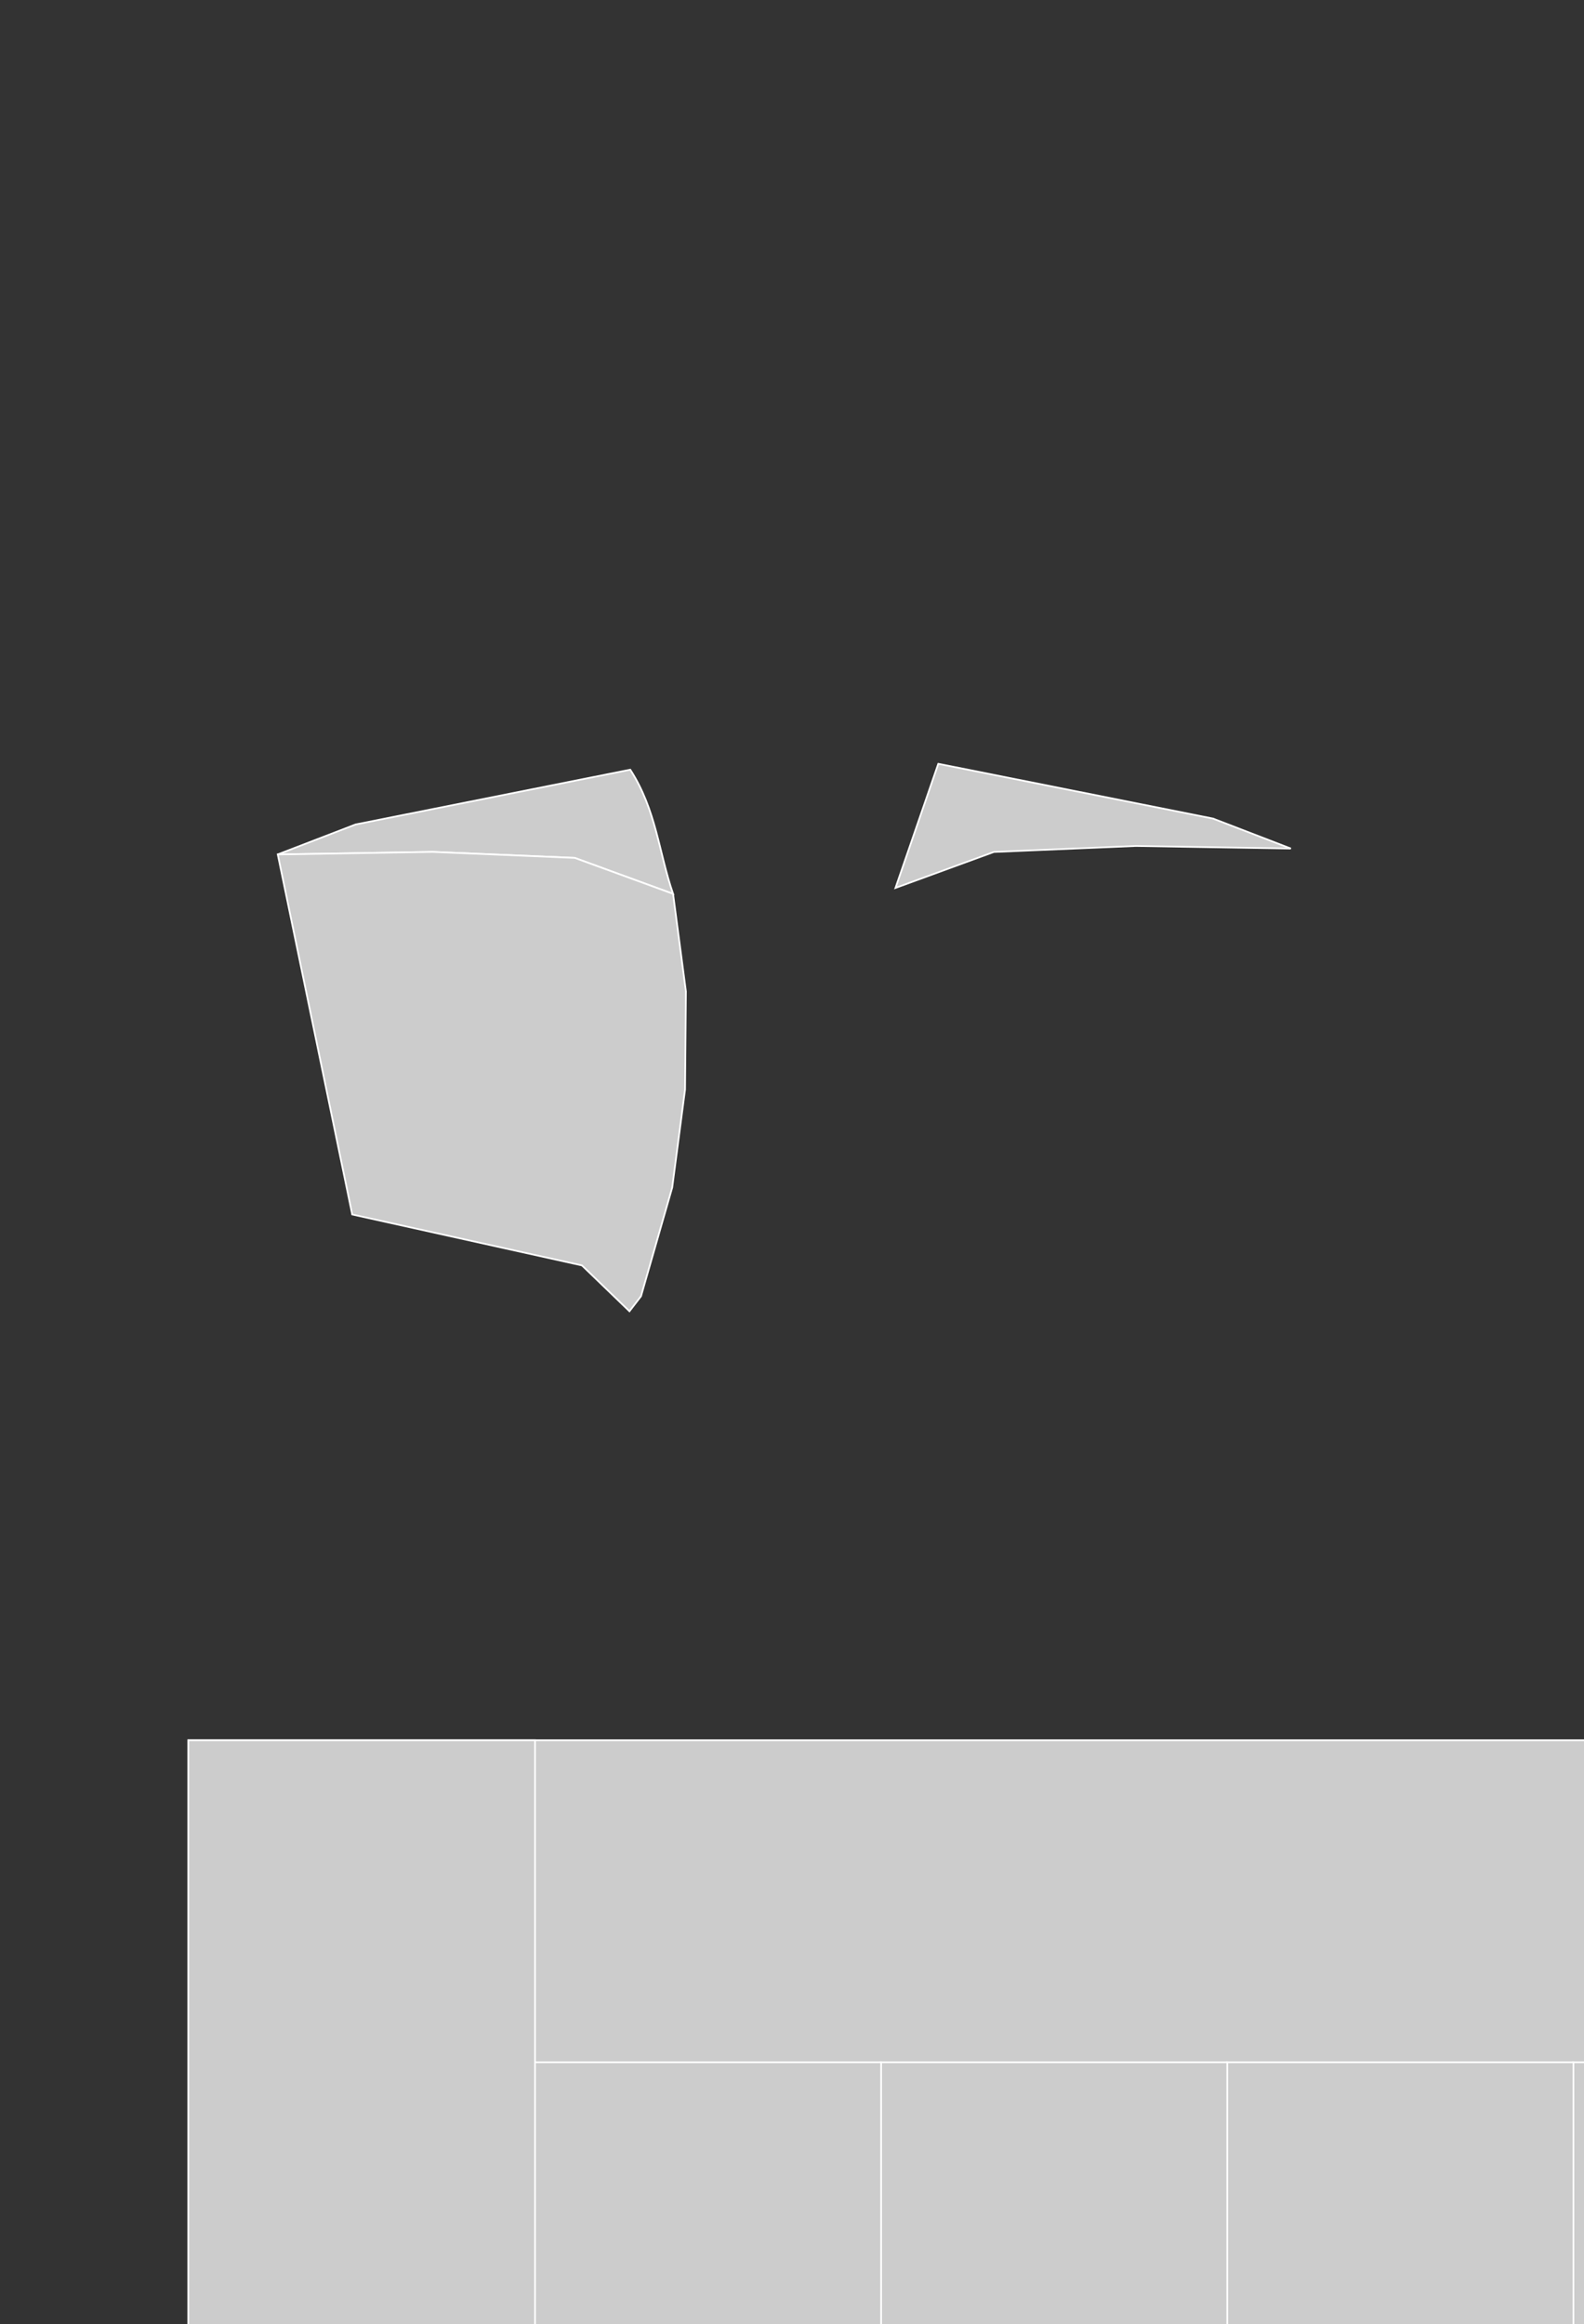 <?xml version="1.0" encoding="utf-8"?>
<!-- Generator: Adobe Illustrator 24.3.0, SVG Export Plug-In . SVG Version: 6.00 Build 0)  -->
<svg version="1.1" id="Layer_1" xmlns="http://www.w3.org/2000/svg" xmlns:xlink="http://www.w3.org/1999/xlink" x="0px" y="0px"
	 viewBox="0 0 462.63 678.45" style="enable-background:new 0 0 2051 1080;" xml:space="preserve">
<rect x="0" y="0" width="462.63" height="678.45" fill="#333333" stroke="none"/>
<style type="text/css">
	.st0{
		fill: #CCCCCC;
		fill-opacity: 1;
		stroke:white;
		stroke-opacity: 1;
		stroke-width:0.5;
		}
	<!-- .st0{fill:#FFFFFF;} -->
	.st1{fill:#FFFFFF;stroke:#fff;stroke-width:4;stroke-miterlimit:10;}
	.st2{fill:none;stroke:#fff;stroke-width:4;stroke-miterlimit:10;}
</style>
<g>
<path   id="bg" name="background" class="st0" d="M55 508h1972v331H55Z" />;
  <path id="110" name="room 1" class="st0" d="M184.08,224.68c7.61,11.81,8.33,24.16,12.5,36.24l-28.74-10.5-41.49-1.75-45.24.75,22.74-8.75,80.22-15.99Z" /> ;;
  <!-- <path id="111" name="room 2" class="st0" d="M50.44,394.96s109.32,175.68,180.3,175.36,178.22-175.36,178.22-175.36l-4.55,21.38-7.07,40.56-5.12,36.76-4.86,14.31-7.6,12.02-10.02,10.46-12.25,12.78-5.01,5.23-17.26,18.01-22.27,17.58-19.88,13.62-9.19,5.11-20.13,8.64-14.69,2.76-15.55,1.33-12.92.7-12.61-3.09-16.26-5.21-16.26-5.21-25.89-14.76-39.5-34.28-19.38-21.73-12.78-15.03-6.8-10.51-5.92-13.78-12.81-73.34-1.94-24.3Z" /> ;; -->
  <path id="112" name="room 3" class="st0" d="M274.04,222.96l-12.5,36.24,28.74-10.5,41.49-1.75,45.24.75-22.74-8.75-80.22-15.99Z" /> ;;
  <path id="113" name="room 4" class="st0" d="M196.58,260.92l3.75,28.49-.25,28.62-3.75,28.62-9.12,31.74-3.37,4.38-13.87-13.38-67.1-14.87-21.74-105.09,45.24-.75,41.49,1.75,28.74,10.5Z" /> ;;
  <path id="114" name="room 5" class="st0" d="M459.37 602h101.26v236H459.37Z" />;
  <path id="115" name="room 6" class="st0" d="M358.28 602h101.26v236H358.28Z" />;
  <path id="116" name="room 7" class="st0" d="M257.18 602h101.26v236H257.18Z" />;
  <path id="117" name="room 8" class="st0" d="M156.09 602h101.26v236H156.09Z" />;
  <path id="118" name="room 9" class="st0" d="M55 508h101.26v330H55Z" />;
  <path id="109" name="class 1" class="st0" d="M1938.29 508h88.71v330H1938.29Z" />;
  <path id="108" name="class 2" class="st0" d="M1849.26 602h88.71v236H1849.26Z" />;
  <path id="107" name="class 3" class="st0" d="M1760.22 602h88.71v236H1760.22Z" />;
  <path id="106" name="class 4" class="st0" d="M1671.18 602h88.71v236H1671.18Z" />;
  <path id="105" name="class 5" class="st0" d="M1582.15 602h88.71v236H1582.15Z" />;
  <path id="104" name="class 6" class="st0" d="M1493.11 602h88.71v236H1493.11Z" />;
  <path id="103" name="class 7" class="st0" d="M1404.07 602h88.71v236H1404.07Z" />;
  <path id="102" name="class 8" class="st0" d="M1315.04 602h88.71v236H1315.04Z" />;
  <path id="101" name="class 9" class="st0" d="M1226 602h88.71v236H1226Z" />;
  <path id="patio" name="patio" class="st0" d="M1041 756h76v82H1041Z" />;
  <path id="stair" name="" class="st0" d="M1079 644h38v111H1079Z" />;
  <path id="stair" name="" class="st0" d="M1041 644h38v111H1041Z" />;
  <path id="stair" name="" class="st1" d="M1115.83,681" />;
  <line id="stair" name="" class="st2" x1="1041" y1="663" x2="1119" y2="663">
  </line>; <line id="stair" name="" class="st2" x1="1041" y1="681.25" x2="1116" y2="681.25">
  </line>; <line id="stair" name="" class="st2" x1="1041" y1="699.5" x2="1116" y2="699.5"></line>;
  <line id="stair" name="" class="st2" x1="1041" y1="717.75" x2="1116" y2="717.75"></line>;
  <line id="stair" name="" class="st2" x1="1040" y1="736" x2="1115" y2="736"></line>;
  <path id="stair" name="" class="st0" d="M1079 602h111v42H1079Z" />;
  <line id="stair" name="" class="st2" x1="1098" y1="644.88" x2="1098" y2="600"></line>;
  <line id="stair" name="" class="st2" x1="1116.25" y1="644.88" x2="1116.25" y2="601.73"></line>;
  <line id="stair" name="" class="st2" x1="1134.5" y1="644.88" x2="1134.5" y2="601.73"></line>;
  <line id="stair" name="" class="st2" x1="1152.75" y1="644.88" x2="1152.75" y2="601.73"></line>;
  <line id="stair" name="" class="st2" x1="1171" y1="645.45" x2="1171" y2="602.3"></line>;
  <path id="stair" name="" class="st0" d="M1190.25 602h35.5v177.75H1190.25Z" />;
  <line id="stair" name="" class="st2" x1="1189.21" y1="633.19" x2="1227.75" y2="633.19"></line>;
  <line id="stair" name="" class="st2" x1="1189.21" y1="662.03" x2="1226.27" y2="662.03"></line>;
  <line id="stair" name="" class="st2" x1="1189.21" y1="690.87" x2="1226.27" y2="690.87"></line>;
  <line id="stair" name="" class="st2" x1="1189.21" y1="719.72" x2="1226.27" y2="719.72"></line>;
  <line id="stair" name="" class="st2" x1="1188.72" y1="748.56" x2="1225.77" y2="748.56"></line>
</g>
</svg>
